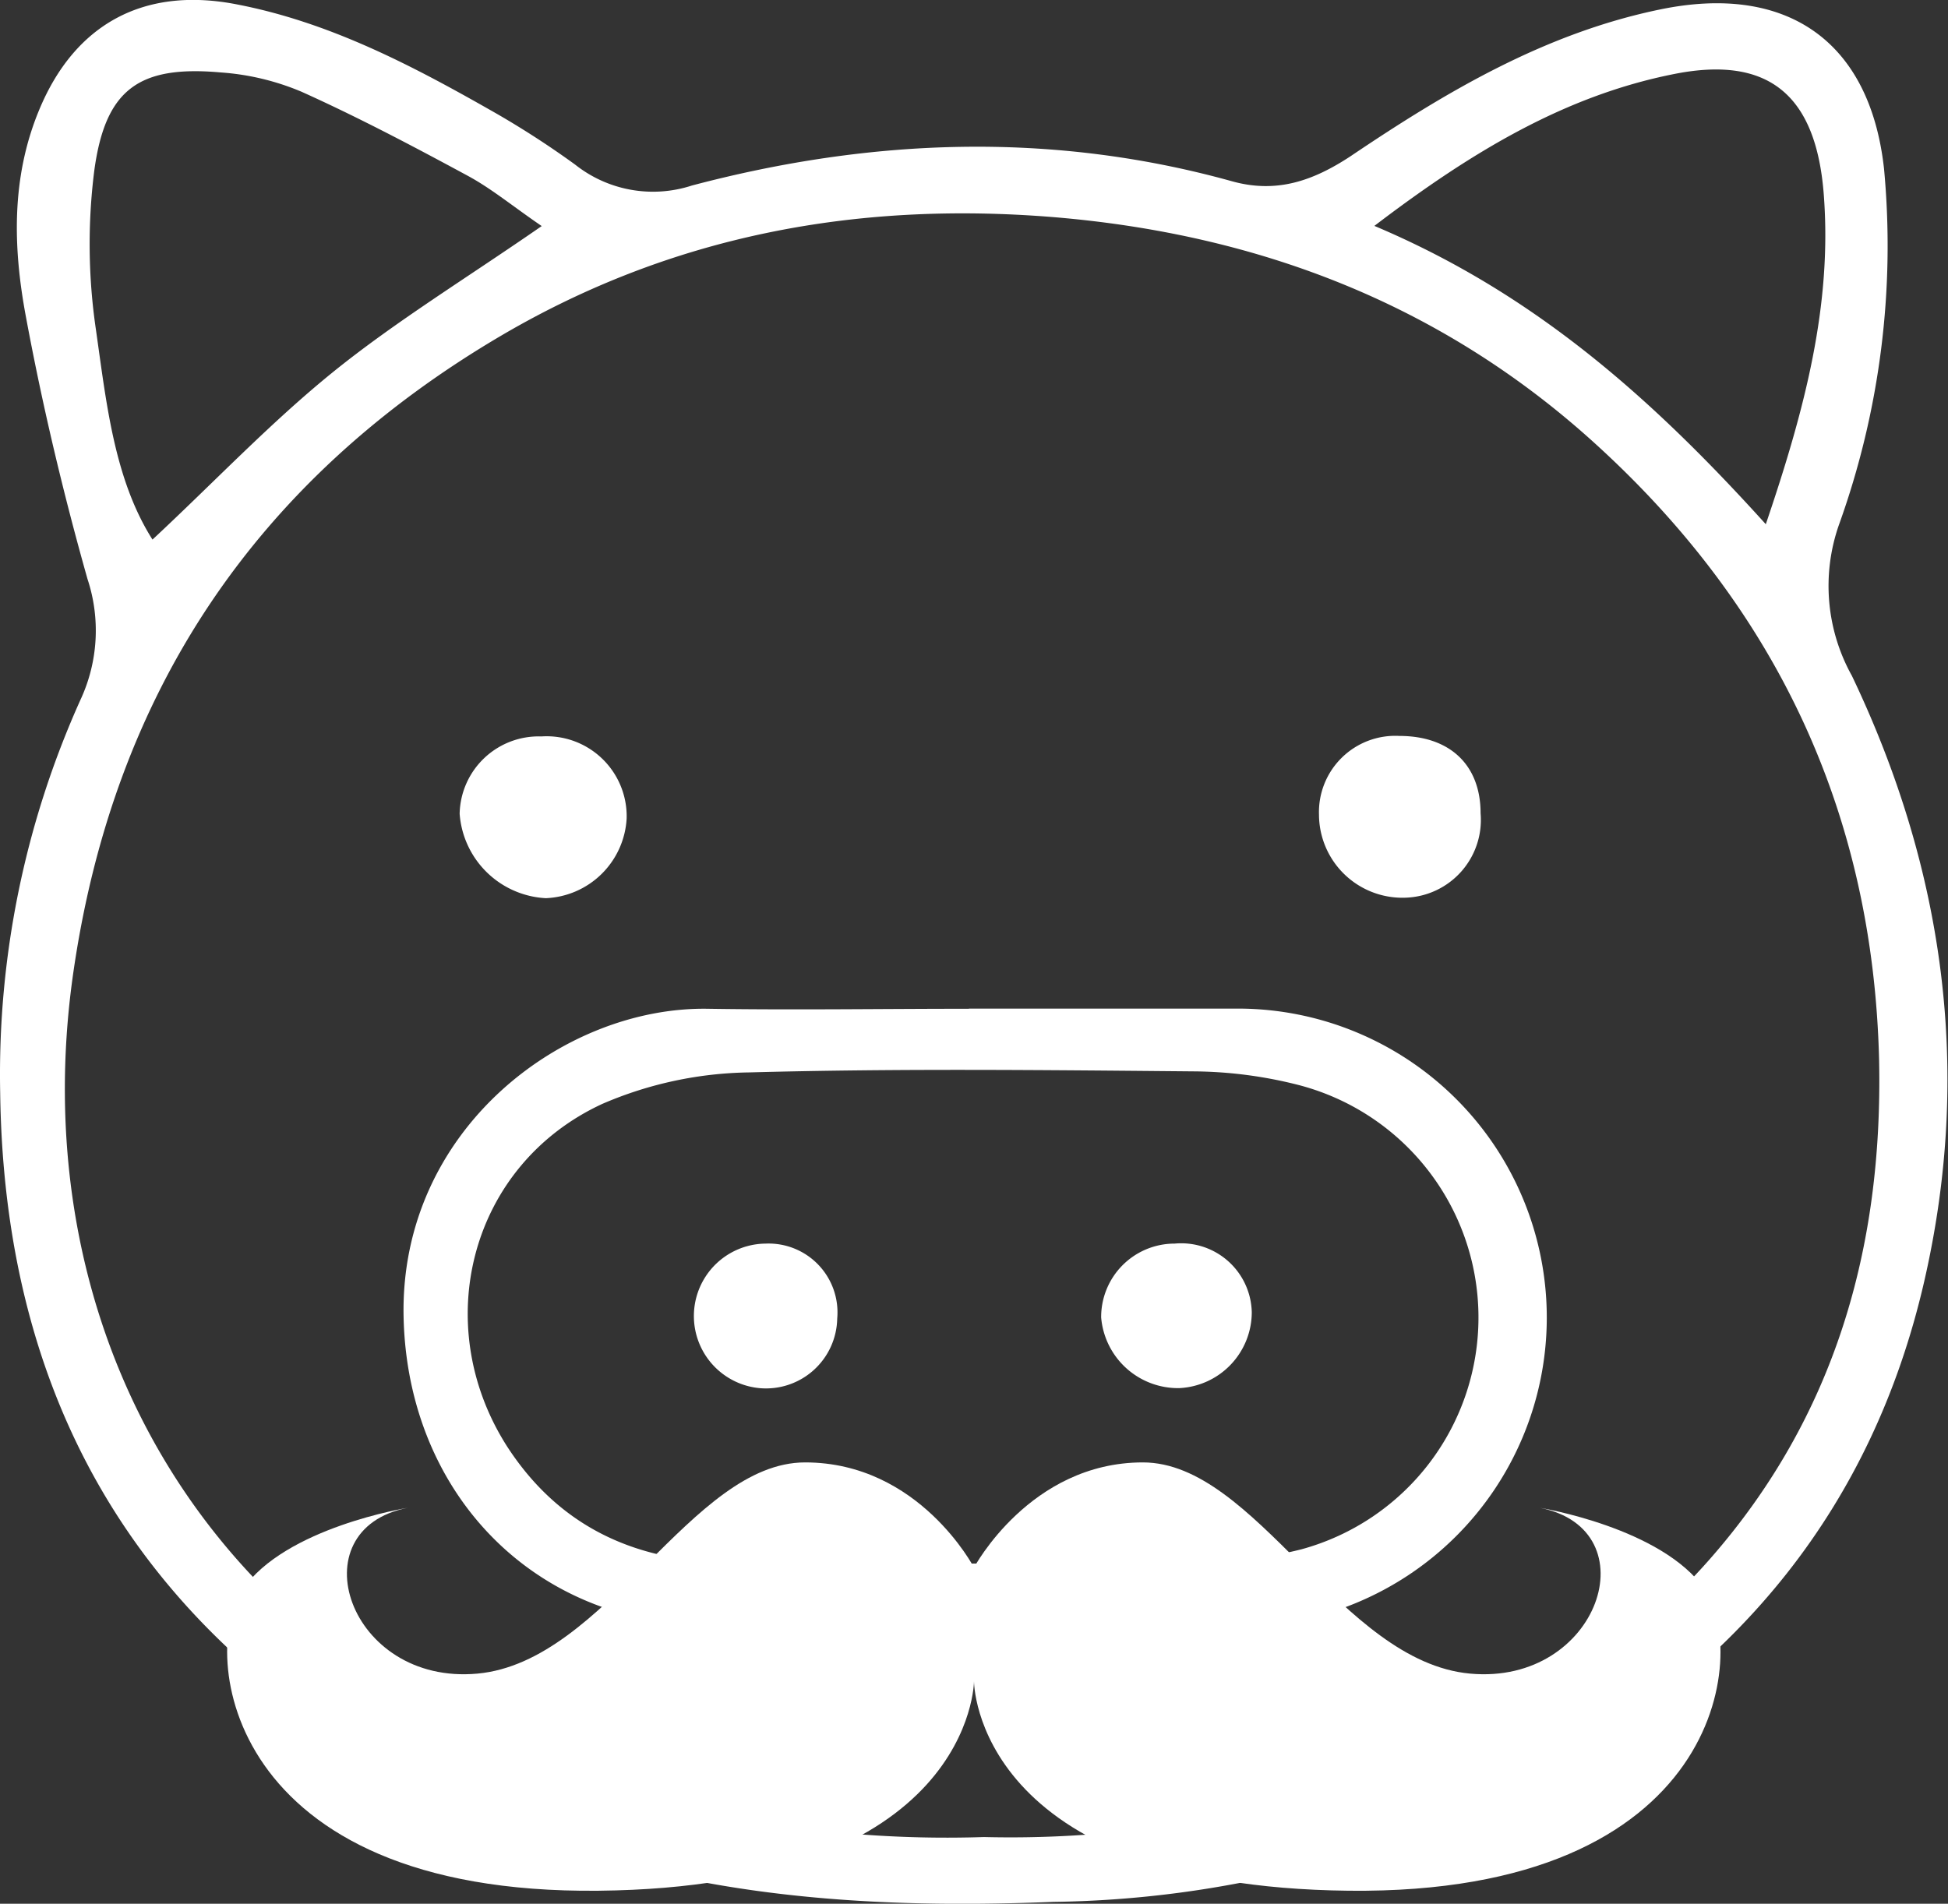 <svg xmlns="http://www.w3.org/2000/svg" viewBox="0 0 115.36 112.76"><rect x="0" y="0" width="115.36" height="112.76" fill="#333333" stroke="none"/><defs><style>.cls-1{fill:#fff;}</style></defs><title>Sem título-1</title><g id="Camada_1" data-name="Camada 1"><path class="cls-1" d="M95.7,147.27c-11.89.48-23.61-.4-34.57-5.54-17.94-8.41-27.55-22.33-27.8-42.43a54,54,0,0,1,4.76-23.24,9.72,9.72,0,0,0,.41-7.15c-1.44-5.1-2.67-10.28-3.64-15.5-.77-4.09-.89-8.26.78-12.28,2.1-5.07,6.16-7.28,11.55-6.28,5.66,1.06,10.65,3.71,15.57,6.52a53.23,53.23,0,0,1,4.62,3,7.42,7.42,0,0,0,6.91,1.24c10.61-2.81,21.33-3.22,32-.25,2.6.72,4.75,0,7-1.48,5.65-3.81,11.5-7.29,18.34-8.7,7.48-1.55,12.42,1.85,13.26,9.42a48.83,48.83,0,0,1-2.67,21.11,10.94,10.94,0,0,0,.77,8.94c5.46,11.44,7.15,23.43,4.27,35.92-3.08,13.32-11,22.92-22.86,29.36A63,63,0,0,1,95.7,147.27Zm-4.11-3.84a63.47,63.47,0,0,0,20.69-2.93c8.59-2.62,16.33-6.74,22.32-13.56,7.37-8.41,10.23-18.4,10-29.51-.35-14.64-6.08-26.78-16.81-36.53-9.06-8.24-19.91-12.41-32.09-13.42C84,46.53,73.08,48.58,63,54.5,48.55,63,40,75.6,37.63,92.45,35,111.27,43.48,129.35,62,137.64A67.23,67.23,0,0,0,91.59,143.43ZM42.35,66.58C46,63.18,49.3,59.69,53,56.69s8-5.63,12.4-8.68c-1.74-1.19-3-2.24-4.42-3-3.22-1.74-6.46-3.45-9.79-4.95a14.92,14.92,0,0,0-4.81-1.15c-4.84-.43-6.83,1-7.48,5.84A34.74,34.74,0,0,0,39,54.14C39.62,58.48,40.08,63,42.35,66.58ZM114.71,48c9.48,4,16.45,10.22,23.18,17.67,2.32-6.83,3.94-13,3.43-19.57-.46-5.86-3.27-8.22-8.89-7.09C126.06,40.28,120.56,43.54,114.71,48Z" transform="translate(-33.32 -34.62)"/><path class="cls-1" d="M90.67,94.36c5.33,0,10.67,0,16,0a18.3,18.3,0,0,1-.1,36.6c-10.5-.06-21,.12-31.5-.07-10.35-.19-17.64-8-17.85-18.29-.22-11.06,9.44-18.36,18-18.23,5.17.08,10.33,0,15.5,0Zm-.18,32.87v0c4.5,0,9,.08,13.49,0a28.15,28.15,0,0,0,6.4-.84,14.23,14.23,0,0,0-.3-27.54,25.7,25.7,0,0,0-5.92-.77c-8.83-.08-17.66-.18-26.48.06A22.69,22.69,0,0,0,69,100c-7.83,3.61-10.28,13.07-5.64,20.31,3,4.62,7.34,6.67,12.61,6.85C80.82,127.36,85.66,127.23,90.49,127.23Z" transform="translate(-33.32 -34.62)"/><path class="cls-1" d="M121,82.79a4.61,4.61,0,0,1-4.42,5,4.94,4.94,0,0,1-5.15-4.91,4.52,4.52,0,0,1,4.76-4.67C119.16,78.21,121,79.91,121,82.79Z" transform="translate(-33.32 -34.62)"/><path class="cls-1" d="M65.38,78.24a4.74,4.74,0,0,1,5.05,4.85,5,5,0,0,1-4.79,4.73,5.4,5.4,0,0,1-5.1-5A4.68,4.68,0,0,1,65.38,78.24Z" transform="translate(-33.32 -34.62)"/><path class="cls-1" d="M102.88,108.28a4.18,4.18,0,0,1,4.57,4.08,4.51,4.51,0,0,1-4.3,4.48,4.57,4.57,0,0,1-4.62-4.19A4.35,4.35,0,0,1,102.88,108.28Z" transform="translate(-33.32 -34.62)"/><path class="cls-1" d="M82.9,112.72a4.22,4.22,0,0,1-4.61,4.12,4.29,4.29,0,0,1,.37-8.56A4.08,4.08,0,0,1,82.9,112.72Z" transform="translate(-33.32 -34.62)"/></g><g id="Camada_2" data-name="Camada 2"><path class="cls-1" d="M91,134.21s0,12.16,22.2,12.4,23.62-14.15,21.09-17.83-9.78-4.85-9.78-4.85c6.57,1.28,3.52,10.52-4.13,9.82S107.69,121.24,101,121.24s-10,6.23-10,6.23-3.24-6.23-10-6.23-11.77,11.81-19.41,12.51-10.7-8.54-4.13-9.82c0,0-7.26,1.16-9.78,4.85s-1.07,18.06,21.09,17.83S91,134.21,91,134.21Z" transform="translate(-33.32 -34.62)"/></g></svg>